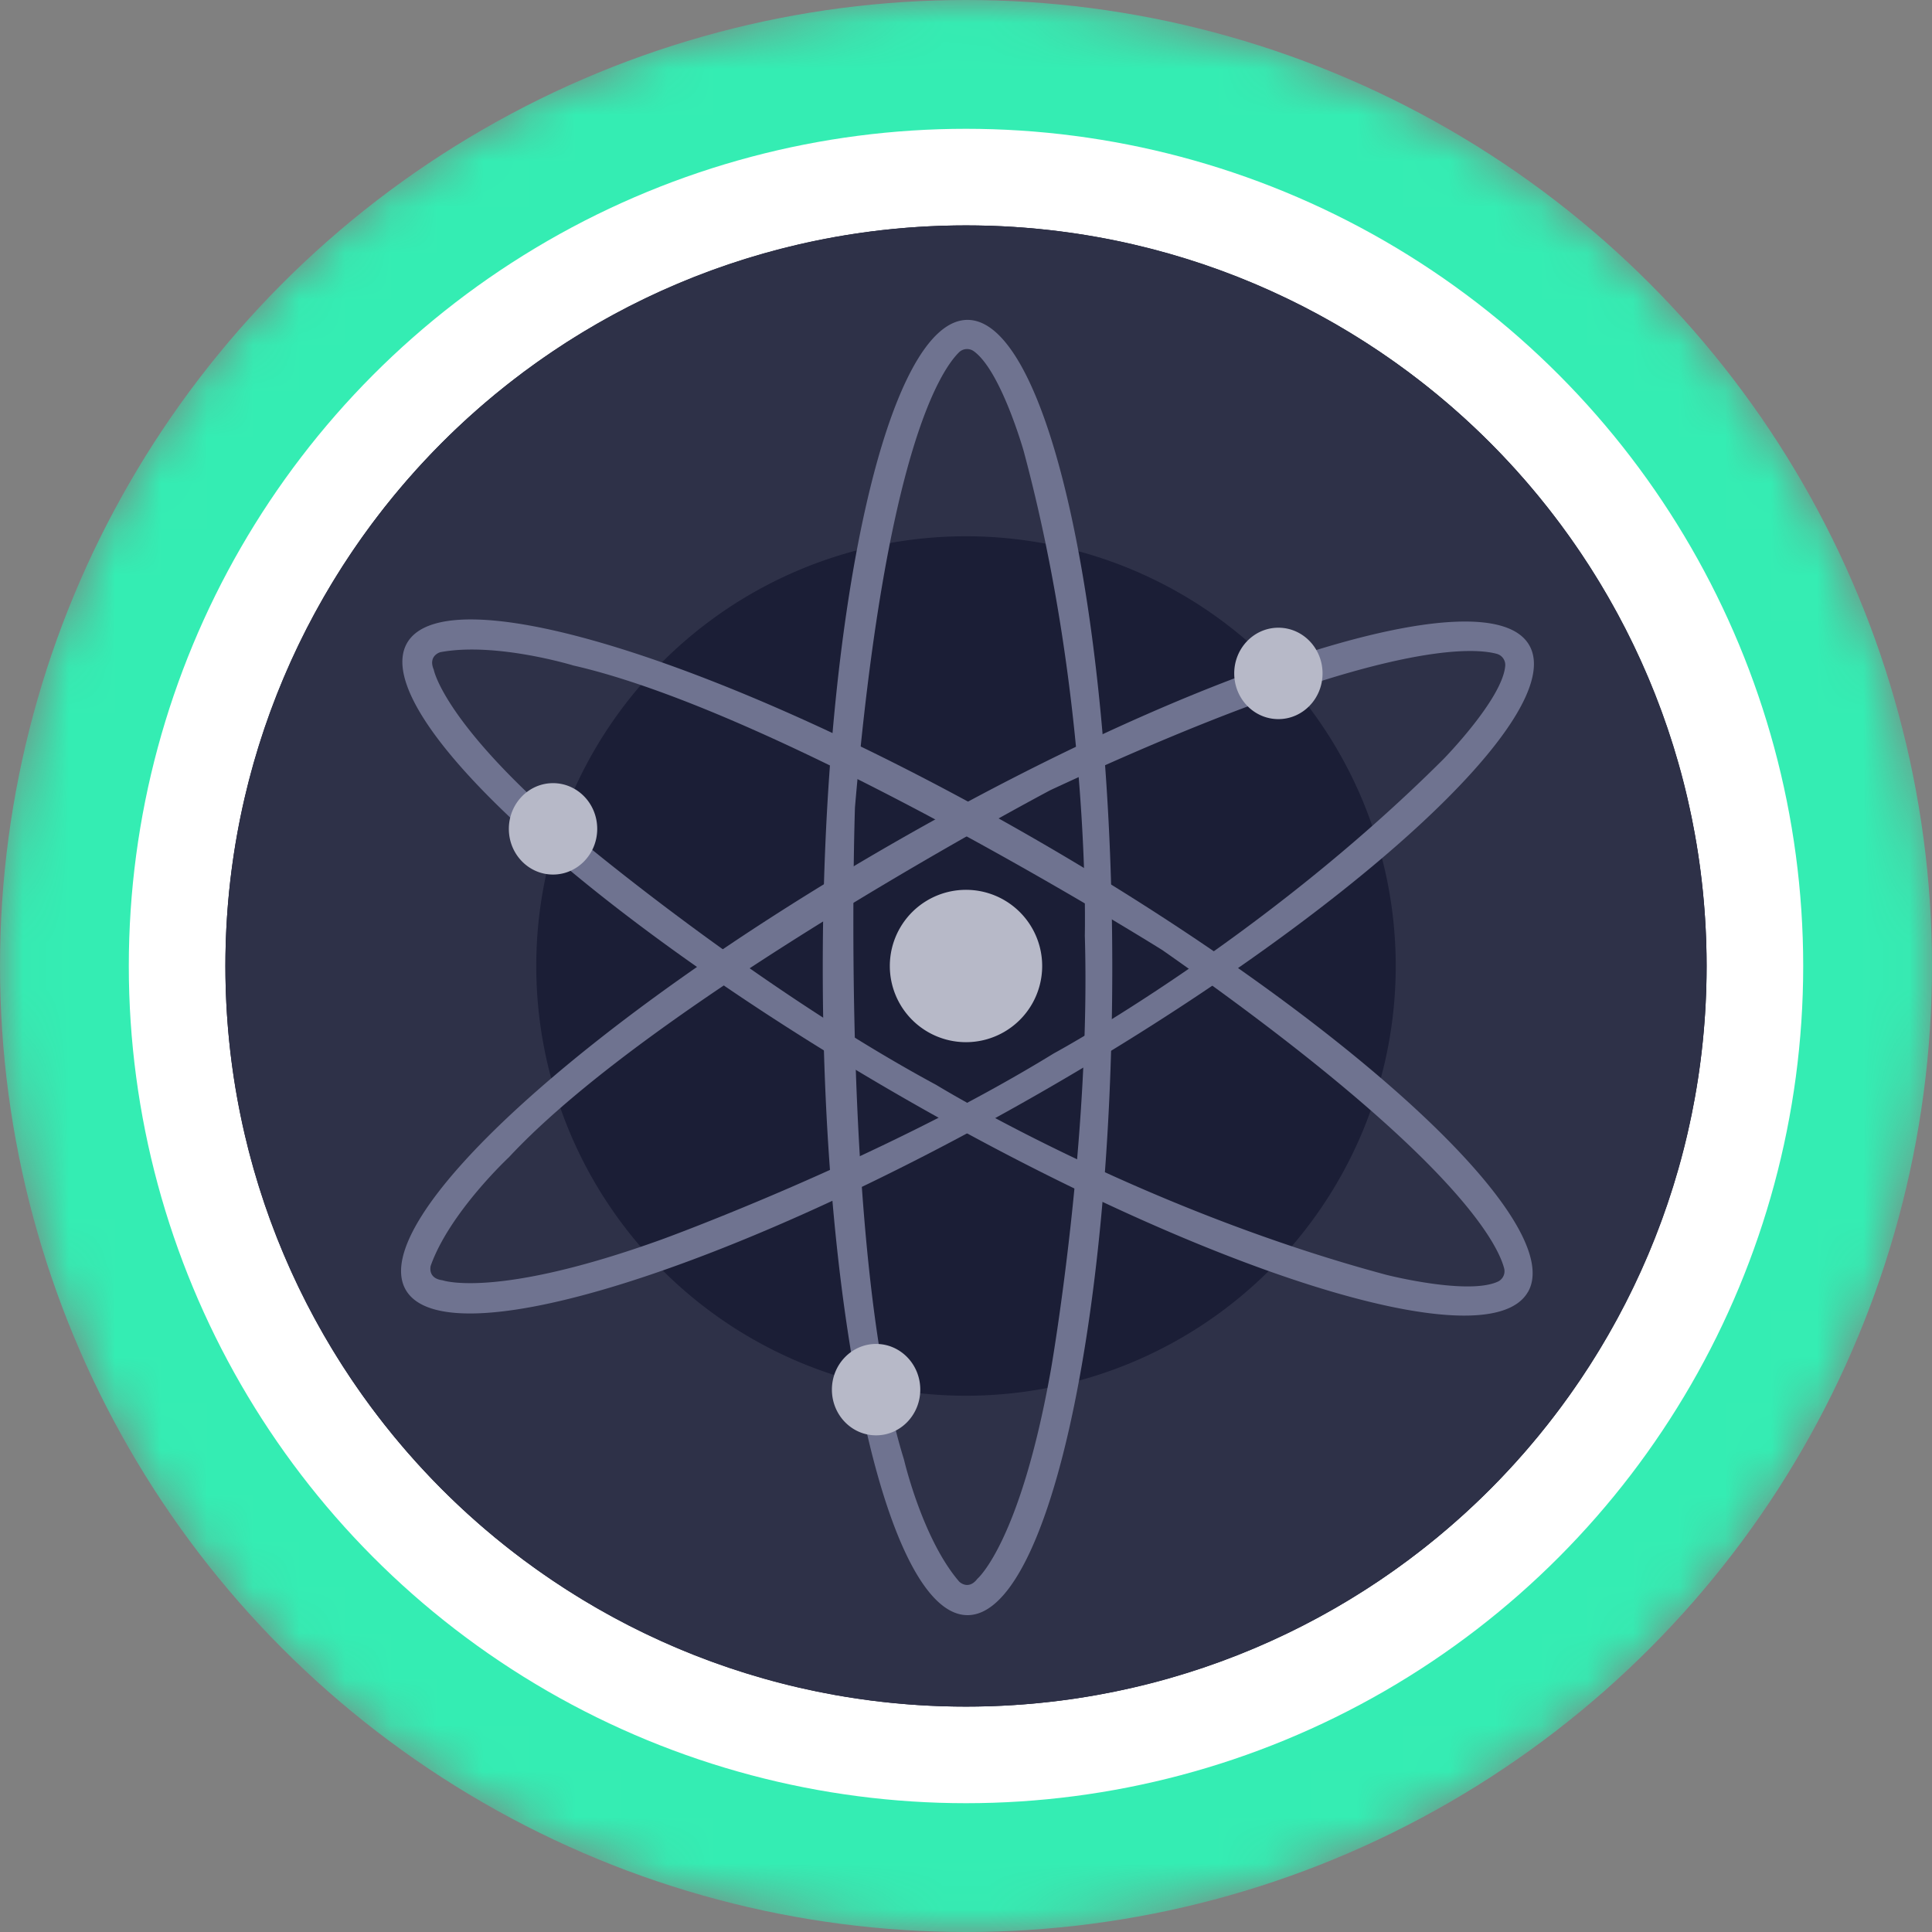 <svg width="42" height="42" fill="none" xmlns="http://www.w3.org/2000/svg">
  <rect width="100%" height="100%" fill="#808080" stroke="none"/>
  <g clip-path="url(#a)">
    <mask id="c" width="42" height="42" x="0" y="0" maskUnits="userSpaceOnUse" style="mask-type:alpha">
      <circle cx="21" cy="21" r="21" fill="url(#b)"/>
    </mask>
    <g mask="url(#c)">
      <circle cx="21" cy="21" r="21" fill="#34EDB3"/>
      <circle cx="21" cy="21" r="18.2" fill="#fff"/>
    </g>
    <circle cx="21" cy="21" r="16.1" fill="#06061B"/>
    <g clip-path="url(#d)">
      <path fill="#2E3148" d="M21 37.1c8.892 0 16.1-7.208 16.1-16.1S29.892 4.9 21 4.9 4.9 12.108 4.9 21 12.108 37.1 21 37.1"/>
      <path fill="#1B1E36" d="M21 30.342a9.342 9.342 0 1 0 0-18.684 9.342 9.342 0 0 0 0 18.684"/>
      <path fill="#6F7390" d="M21.033 6.954c-1.738 0-3.147 6.304-3.147 14.08s1.41 14.078 3.147 14.078c1.738 0 3.147-6.303 3.147-14.079S22.771 6.954 21.033 6.954m.217 27.364c-.198.265-.397.066-.397.066-.8-.927-1.2-2.65-1.2-2.65-1.4-4.505-1.067-14.179-1.067-14.179.658-7.68 1.854-9.493 2.262-9.896a.25.25 0 0 1 .318-.026c.591.419 1.087 2.17 1.087 2.17 1.463 5.433 1.33 10.535 1.33 10.535.133 4.439-.732 9.408-.732 9.408-.667 3.776-1.6 4.572-1.6 4.572z"/>
      <path fill="#6F7390" d="M33.245 14.027c-.865-1.508-7.033.406-13.781 4.276S7.956 26.532 8.82 28.039c.865 1.507 7.034-.407 13.782-4.276 6.748-3.87 11.508-8.229 10.643-9.736M9.62 27.832c-.332-.041-.257-.314-.257-.314.407-1.155 1.7-2.36 1.7-2.36 3.213-3.456 11.77-7.98 11.77-7.98 6.987-3.252 9.158-3.115 9.709-2.963a.25.25 0 0 1 .18.265c-.066.721-1.342 2.022-1.342 2.022-3.981 3.975-8.473 6.399-8.473 6.399-3.784 2.325-8.525 4.045-8.525 4.045-3.608 1.3-4.762.886-4.762.886"/>
      <path fill="#6F7390" d="M33.215 28.09c.872-1.505-3.876-5.884-10.6-9.783C15.89 14.41 9.723 12.47 8.85 13.977c-.87 1.506 3.876 5.883 10.605 9.782 6.728 3.898 12.888 5.837 13.759 4.33zM9.429 14.557c-.129-.305.143-.379.143-.379 1.204-.227 2.895.29 2.895.29 4.6 1.048 12.803 6.187 12.803 6.187 6.315 4.419 7.284 6.365 7.429 6.918a.25.25 0 0 1-.138.289c-.658.301-2.422-.148-2.422-.148-5.436-1.458-9.784-4.128-9.784-4.128-3.907-2.107-7.77-5.35-7.77-5.35-2.934-2.47-3.155-3.676-3.155-3.676v-.003z"/>
      <path fill="#B7B9C8" d="M21 22.656a1.656 1.656 0 1 0 0-3.312 1.656 1.656 0 0 0 0 3.312m6.791-7.023c.53 0 .96-.445.96-.993 0-.55-.43-.994-.96-.994s-.96.445-.96.993c0 .55.43.994.96.994m-15.769 3.379c.531 0 .961-.445.961-.993 0-.55-.43-.994-.96-.994-.531 0-.961.445-.961.994s.43.993.96.993m7.024 12.191c.53 0 .96-.445.96-.994s-.43-.993-.96-.993c-.531 0-.961.445-.961.993 0 .55.43.994.96.994z"/>
    </g>
  </g>
  <defs>
    <clipPath id="a">
      <path fill="#fff" d="M0 0h42v42H0z"/>
    </clipPath>
    <clipPath id="d">
      <path fill="#fff" d="M4.9 4.9h32.2v32.2H4.9z"/>
    </clipPath>
    <linearGradient id="b" x1="21" x2="21" y1="0" y2="61.409" gradientUnits="userSpaceOnUse">
      <stop stop-color="#08021E"/>
      <stop offset="1" stop-color="#1F0777"/>
    </linearGradient>
  </defs>
</svg>
